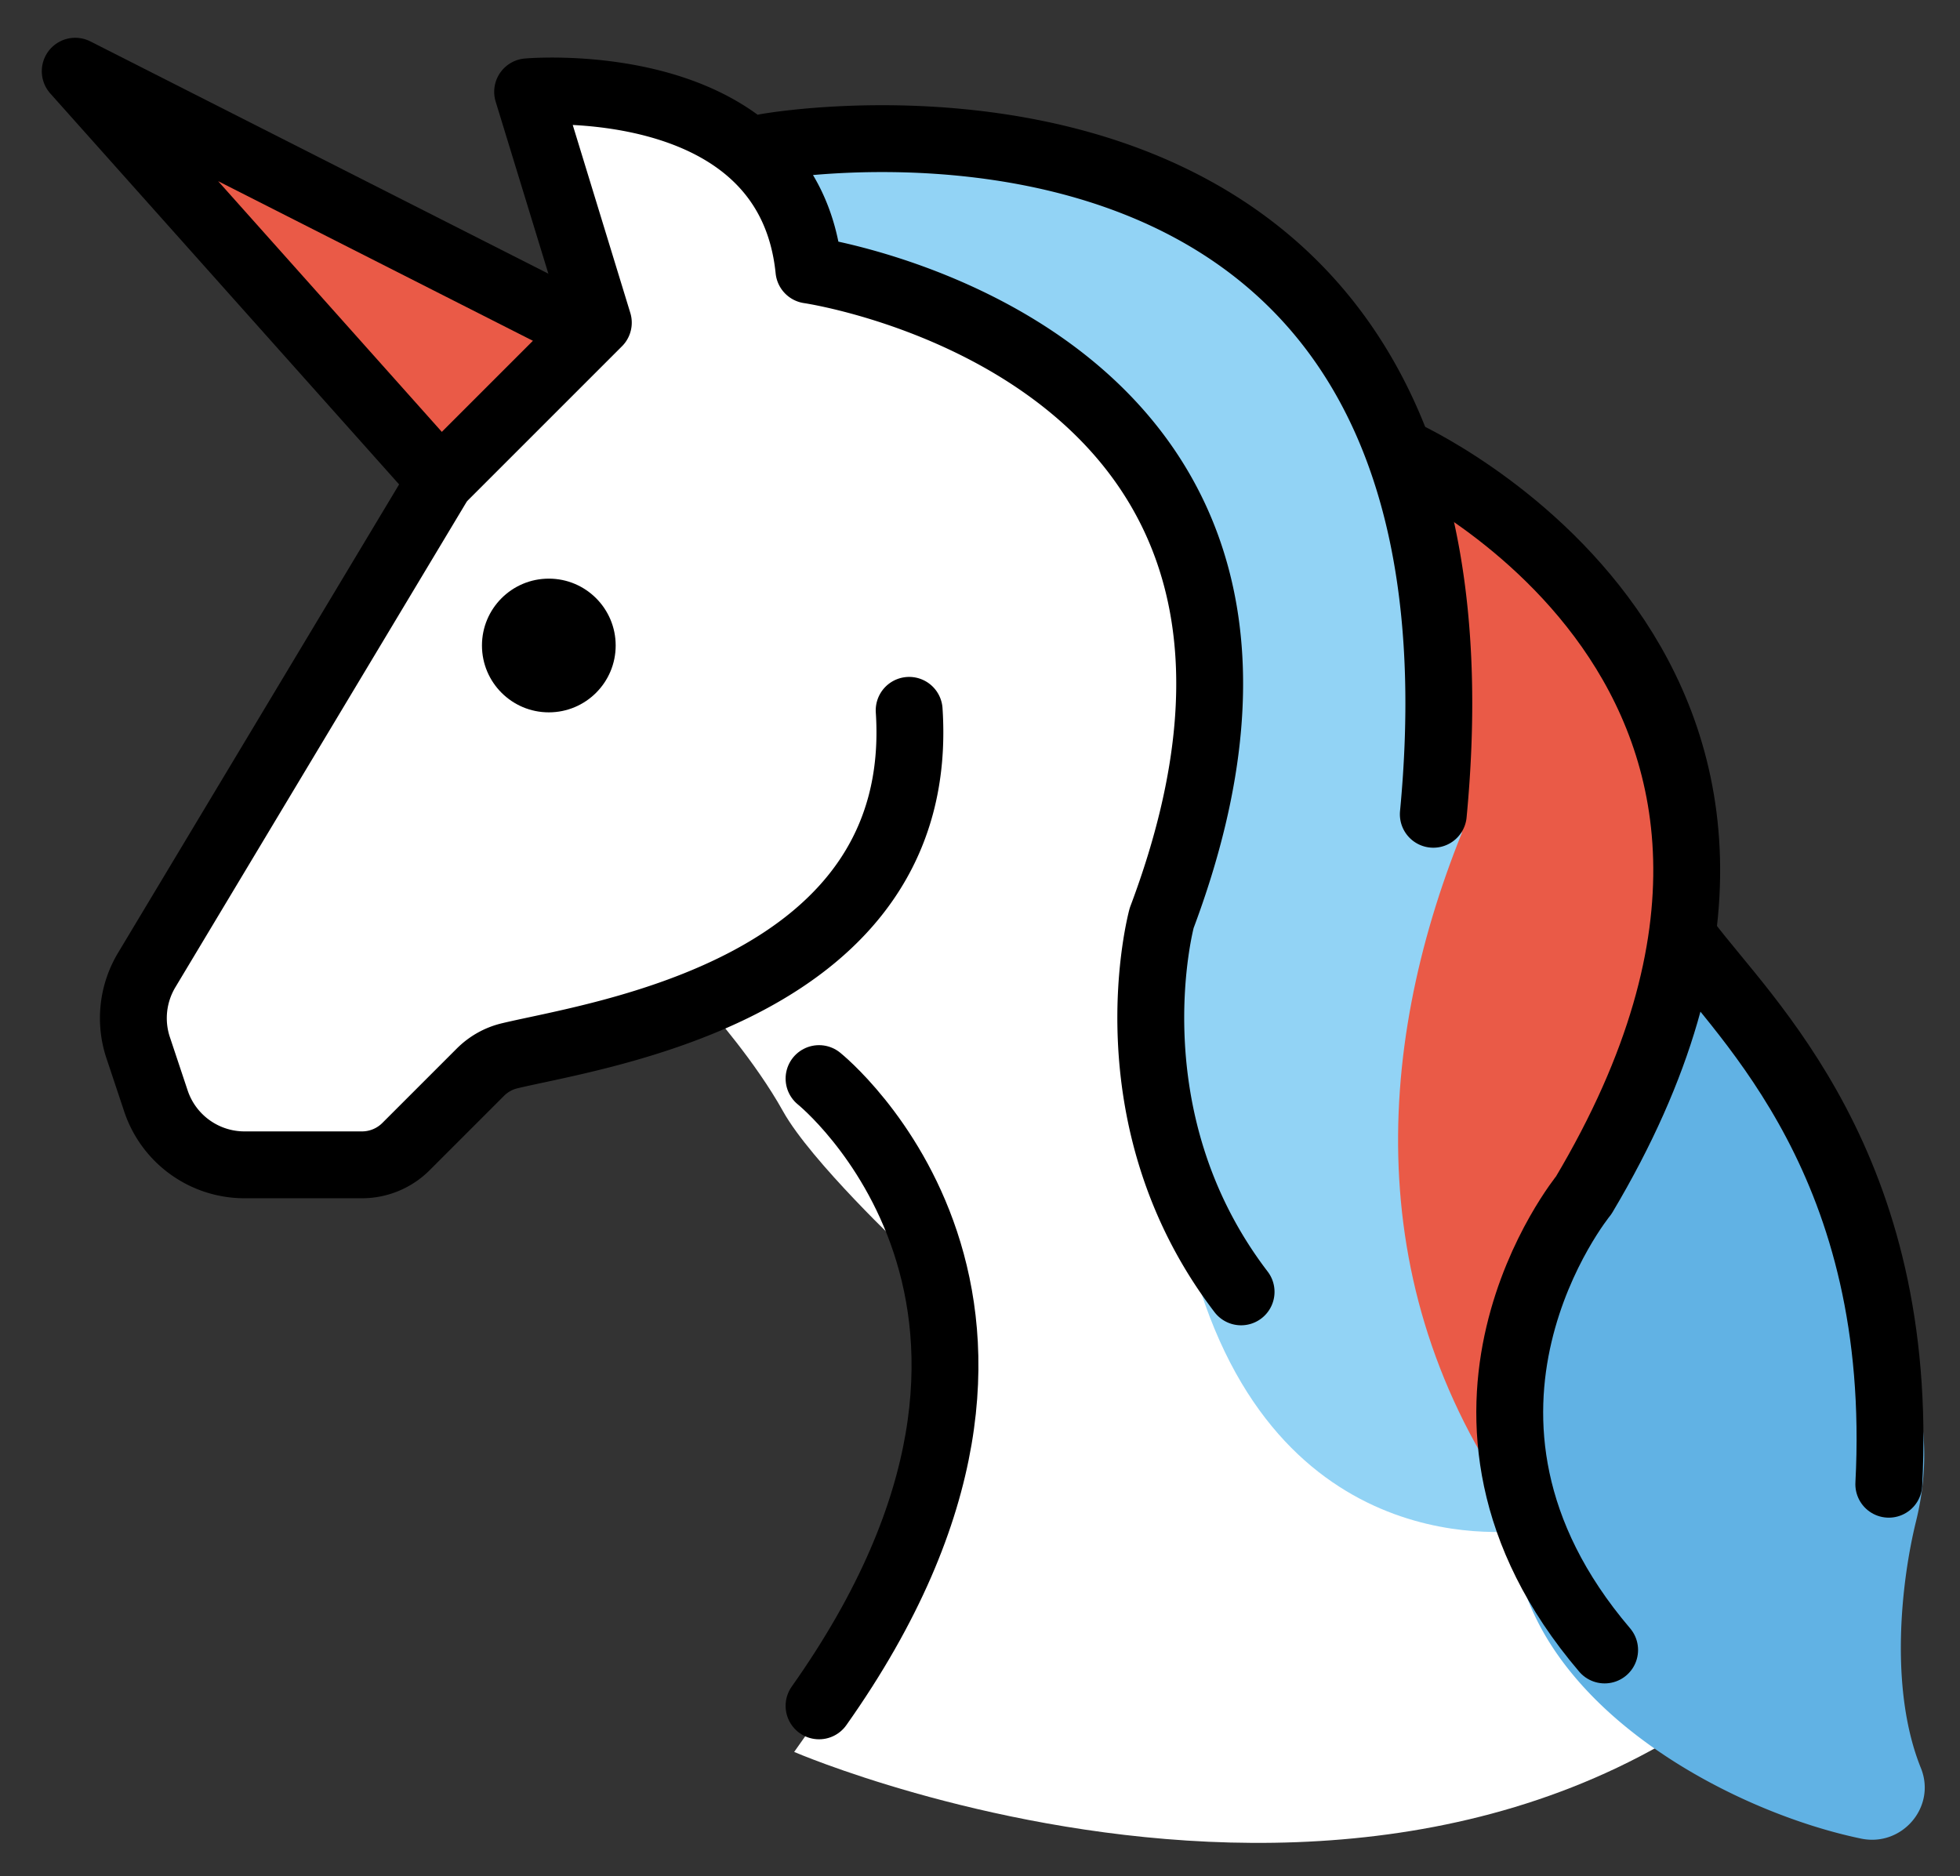 <svg xmlns="http://www.w3.org/2000/svg" role="img" viewBox="8.00 9.62 58.63 56.13"><rect x="8.00" y="9.62" width="58.63" height="56.13" fill="#333333" stroke="none"/><title>1F984.svg</title><path fill="#FFF" d="M23.754 12.362l1.667 7.167-5.333 5.333-8.333 14.333 1 4.667 2.167 1.333 4-.167 3.5-3.333 6.833-1.833s1.333 1.5 2.167 3 3.667 4.167 3.667 4.167l.5 6-1.833 6.167-2 2.833s22 9.5 33.167-7l-.5-6-1.833-5-3.333-5.167-1-1.5-.167-5.167-2.833-5.333-5-3-2.667-4.5-5.167-4.167-6.5-1.5-5.667 1-4.167-2.167-2.333-.167z"/><path fill="#EA5A47" d="M50.671 23.155l5.208 4.095s5.564 8.218-.326 17.82c-7.049 11.492 0 0 0 0-1.618 3.475-2.314 6.742-1.738 9.722l-5.311-4.417V34.292L50.671 23.155zm-24.773-3.884l-15.113-7.25 5.166 6.119 5.224 5.855 4.723-4.724"/><path fill="#92D3F5" d="M29.737 13.631l10.768.136s9.238 4.066 10.536 11.816l.687 8.957c-2.634 6.539-3.056 14.127 2.088 20.834 0 0-7.144 1.321-9.894-7.109L42.338 43.5l.326-6.034 1.417-5.643-.283-4.893-2.276-4.312-3.532-2.841-5.792-2.08-2.46-4.066"/><path fill="#61B2E4" d="M58.455 36.75s5.519 6.407 6.998 15.119c.184 1.083.125 2.193-.138 3.259-.432 1.751-.818 4.998.145 7.383.469 1.161-.562 2.365-1.788 2.111-3.709-.769-9.244-3.647-10.257-8.088-.024-.105-.037-.214-.042-.321l-.266-5.746a1.575 1.575 0 0 1 .188-.821l3.692-6.836c.067-.123.116-.255.148-.391l1.319-5.67"/><g><path fill="none" stroke="#000" stroke-linecap="round" stroke-linejoin="round" stroke-miterlimit="10" stroke-width="2" d="M58.455 37.783C60.223 40.144 65 44.465 64.5 54.021m-32-12.135s8.478 6.782 0 18.765M24.809 19.134L10.25 11.75l10.925 12.245"/><path fill="none" stroke="#000" stroke-linecap="round" stroke-linejoin="round" stroke-miterlimit="10" stroke-width="2" d="M35.196 30.87c.549 8.355-9.322 9.703-11.954 10.335-.333.08-.632.25-.874.492l-2.223 2.223a1.864 1.864 0 0 1-1.318.546h-3.512c-1.203 0-2.271-.77-2.651-1.911l-.531-1.593a2.795 2.795 0 0 1 .255-2.322l8.786-14.644 4.724-4.724-2.115-6.905s7.803-.699 8.414 5.331c0 0 16.928 2.442 10.553 19.383 0 0-1.625 5.949 2.375 11.185M30.917 14.021S53.161 10 50.875 33.979"/><path fill="none" stroke="#000" stroke-linecap="round" stroke-linejoin="round" stroke-miterlimit="10" stroke-width="2" d="M49.919 23.155s14.767 6.587 5.456 22.22c0 0-5.375 6.562.625 13.604"/><circle cx="24.417" cy="28.93" r="2"/></g></svg>